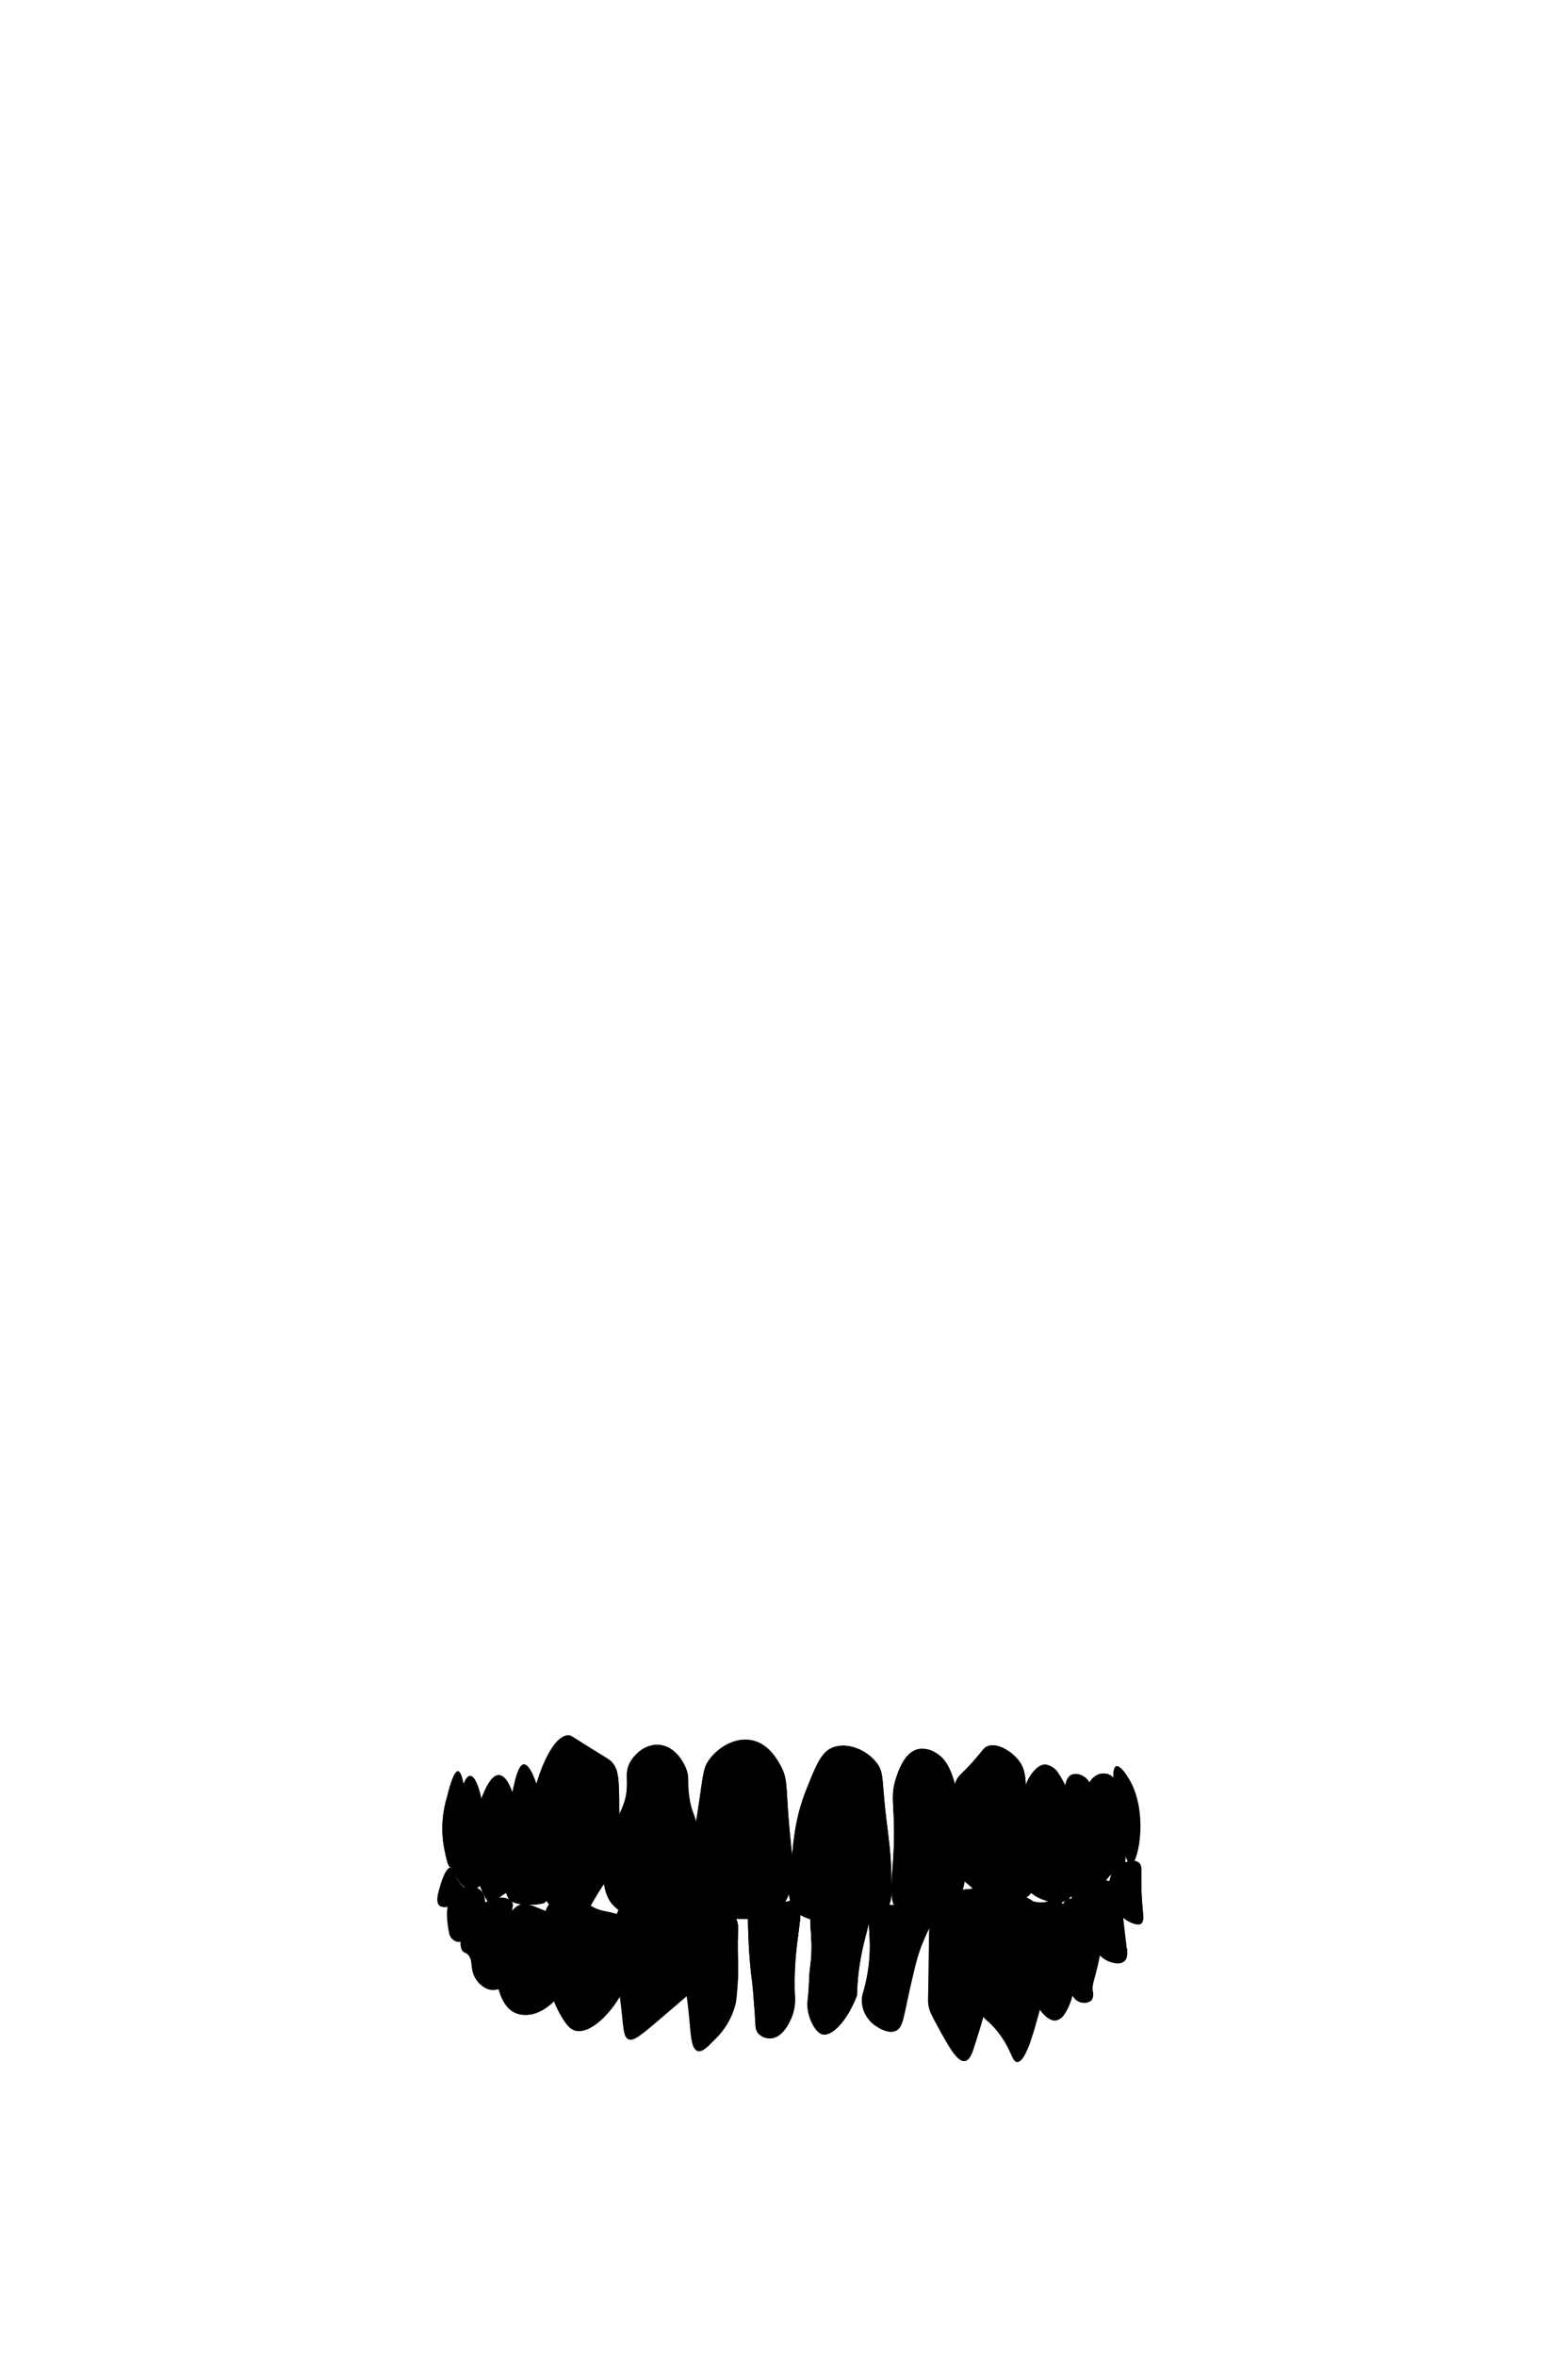 <svg width="307" height="461" viewBox="0 0 307 461" fill="none" xmlns="http://www.w3.org/2000/svg">
<path d="M222.831 364.38C223.931 365.08 223.171 366.58 223.631 372.43C223.821 374.79 224.061 376 223.361 376.43C222.661 376.86 220.901 376.04 220.051 375.35C217.551 373.35 215.971 368.65 218.181 365.96C219.331 364.55 221.611 363.62 222.831 364.38Z" fill="black"/>
<path d="M222.831 364.38C223.931 365.08 223.171 366.58 223.631 372.43C223.821 374.79 224.061 376 223.361 376.43C222.661 376.86 220.901 376.04 220.051 375.35C217.551 373.35 215.971 368.65 218.181 365.96C219.331 364.55 221.611 363.62 222.831 364.38Z" fill="black"/>
<path d="M218.271 368.55C219.541 369.35 219.341 370.55 220.271 378.38C220.681 381.65 220.921 383.15 220.001 383.84C218.871 384.69 216.821 383.68 216.611 383.57C215.335 382.857 214.35 381.717 213.831 380.35C213.561 379.76 209.771 371.68 213.301 368.91C214.006 368.376 214.85 368.057 215.732 367.993C216.615 367.929 217.496 368.123 218.271 368.55Z" fill="black"/>
<path d="M219.221 380.49C218.151 376.73 218.141 372.78 217.221 369C217.176 368.85 217.167 368.691 217.195 368.536C217.222 368.382 217.286 368.236 217.381 368.11C216.7 367.928 215.988 367.901 215.296 368.031C214.603 368.161 213.949 368.444 213.381 368.86C209.851 371.63 213.641 379.71 213.911 380.3C214.43 381.667 215.415 382.807 216.691 383.52C216.901 383.63 218.951 384.64 220.081 383.79C220.681 383.35 220.781 382.56 220.681 381.19C220.557 381.257 220.42 381.296 220.28 381.306C220.14 381.316 219.999 381.296 219.867 381.248C219.735 381.2 219.614 381.125 219.513 381.027C219.412 380.929 219.333 380.811 219.281 380.68C219.25 380.621 219.23 380.556 219.221 380.49Z" fill="black"/>
<path d="M213.531 370.82C214.711 370.74 215.661 373.4 215.761 373.68C216.171 374.82 216.381 376.16 215.671 380.68C214.671 387.28 213.671 387.68 213.981 389.74C214.055 390.022 214.069 390.316 214.022 390.604C213.976 390.891 213.87 391.166 213.711 391.41C213.372 391.674 212.966 391.839 212.539 391.887C212.112 391.934 211.68 391.863 211.291 391.68C209.841 391.1 209.401 389.01 209.151 387.39C207.671 377.84 206.801 373.09 208.881 371.83C209.461 371.47 210.511 371.13 212.451 371.74C212.891 371 213.291 370.84 213.531 370.82Z" fill="black"/>
<path d="M214.551 386.07H214.391C214.119 386.043 213.867 385.917 213.683 385.716C213.498 385.515 213.394 385.253 213.391 384.98C213.205 383.34 213.297 381.68 213.661 380.07C213.643 379.438 213.549 378.81 213.381 378.2C213.02 377.405 212.829 376.543 212.821 375.67C212.826 375.42 212.891 375.175 213.011 374.955C213.131 374.736 213.303 374.549 213.511 374.41C213.771 374.26 214.021 374.21 214.241 374.1C214.461 373.99 214.531 373.75 214.691 373.58L214.821 373.43C214.811 373.327 214.811 373.223 214.821 373.12C214.811 372.977 214.835 372.834 214.891 372.702C214.946 372.57 215.032 372.453 215.141 372.36C214.731 371.58 214.141 370.77 213.481 370.81C213.241 370.81 212.841 370.96 212.401 371.71C210.461 371.1 209.401 371.44 208.831 371.8C206.751 373.06 207.621 377.8 209.101 387.36C209.351 388.98 209.791 391.07 211.241 391.65C211.63 391.833 212.062 391.904 212.489 391.857C212.916 391.809 213.322 391.644 213.661 391.38C213.82 391.136 213.926 390.861 213.972 390.574C214.019 390.286 214.005 389.992 213.931 389.71C213.791 388.46 214.071 387.82 214.551 386.07Z" fill="black"/>
<path d="M206.551 371.09C207.791 370.99 209.061 374.96 209.321 375.83C211.861 384.03 210.481 391.19 208.431 394.07C208.255 394.39 208.012 394.668 207.718 394.886C207.425 395.103 207.088 395.255 206.731 395.33C205.311 395.5 204.021 393.78 203.511 393.09C199.271 387.39 198.721 372.98 201.811 372.16C202.701 371.93 204.181 372.74 205.571 371.81C206.101 371.45 206.201 371.12 206.551 371.09Z" fill="black"/>
<path d="M209.161 389C207.851 384.63 208.041 380.09 207.811 375.59C207.511 374.55 207.201 373.51 206.881 372.47C206.81 372.279 206.804 372.07 206.863 371.874C206.923 371.679 207.045 371.509 207.211 371.39C207.036 371.211 206.801 371.104 206.551 371.09C206.201 371.09 206.101 371.45 205.551 371.81C204.161 372.74 202.681 371.93 201.791 372.16C198.701 372.98 199.251 387.39 203.491 393.09C204.001 393.78 205.291 395.5 206.711 395.33C207.068 395.255 207.405 395.103 207.698 394.886C207.992 394.668 208.235 394.39 208.411 394.07C209.255 392.756 209.842 391.293 210.141 389.76C209.921 389.743 209.711 389.662 209.537 389.527C209.363 389.392 209.232 389.209 209.161 389Z" fill="black"/>
<path d="M200.651 371.18C204.231 372.38 205.341 376.55 205.751 378.07C206.421 380.58 206.261 382.83 204.671 389.07C202.851 396.25 201.001 403.52 199.131 403.37C198.021 403.29 198.131 400.67 194.841 396.85C193.321 395.08 193.051 395.36 192.421 394.34C190.651 391.48 192.491 388.89 193.421 382.34C194.351 375.79 193.201 373.43 195.291 371.79C197.381 370.15 200.471 371.12 200.651 371.18Z" fill="black"/>
<path d="M200.171 398.82C199.461 393.67 199.791 388.46 199.771 383.28C199.851 380.607 199.72 377.933 199.381 375.28C199.131 373.81 198.801 372.35 198.481 370.89C197.331 370.845 196.201 371.199 195.281 371.89C193.191 373.53 194.281 375.89 193.411 382.44C192.541 388.99 190.651 391.56 192.411 394.44C193.041 395.44 193.311 395.18 194.831 396.95C198.111 400.77 198.011 403.39 199.121 403.47C200.001 403.54 200.871 401.95 201.751 399.47C201.151 399.75 200.291 399.66 200.171 398.82Z" fill="black"/>
<path d="M193.671 369.55C194.381 369.9 196.001 371.17 195.111 382.7C195.111 382.7 194.651 388.63 190.631 400.85C190.371 401.66 189.871 403.12 188.941 403.26C187.451 403.49 185.671 400.26 183.571 396.38C183.121 395.56 182.731 394.8 182.411 394.15C181.953 393.236 181.726 392.223 181.751 391.2C181.751 389.43 181.831 386.74 181.871 383.5C181.991 374.72 181.961 372.14 183.871 370.8C184.871 370.06 186.771 369.89 190.491 369.55C192.261 369.41 193.181 369.33 193.671 369.55Z" fill="black"/>
<path d="M193.671 369.55L193.451 369.47C194.361 373.07 194.061 377.11 193.861 380.66C193.67 386.017 192.355 391.274 190.001 396.09C189.872 396.29 189.683 396.444 189.461 396.529C189.239 396.614 188.995 396.626 188.766 396.564C188.537 396.501 188.333 396.368 188.185 396.182C188.036 395.996 187.951 395.768 187.941 395.53C187.551 387 187.291 378.47 186.821 369.95C185.767 370.004 184.74 370.302 183.821 370.82C181.941 372.16 181.971 374.74 181.821 383.52C181.821 386.76 181.731 389.45 181.701 391.22C181.676 392.243 181.903 393.256 182.361 394.17C182.681 394.82 183.071 395.58 183.521 396.4C185.621 400.24 187.401 403.51 188.891 403.28C189.821 403.14 190.321 401.68 190.581 400.87C194.581 388.65 195.061 382.72 195.061 382.72C196.001 371.19 194.381 369.92 193.671 369.55Z" fill="black"/>
<path d="M171.001 372.88C169.411 374.16 170.401 376.93 170.291 381.64C170.204 384.585 169.72 387.505 168.851 390.32C168.712 391.057 168.712 391.813 168.851 392.55C169.18 394.125 170.113 395.507 171.451 396.4C172.041 396.79 173.831 397.97 175.271 397.4C176.711 396.83 176.801 395.17 177.801 390.64C177.801 390.64 178.551 387.19 179.231 384.47C181.141 376.75 184.891 373.42 183.701 372.13C182.931 371.28 181.421 372.69 176.901 372.84C173.171 372.91 172.161 372 171.001 372.88Z" fill="black"/>
<path d="M183.751 372.08C183.301 371.59 182.601 371.86 181.221 372.2C180.873 375.1 180.122 377.938 178.991 380.63C177.571 384.1 175.691 387.63 175.521 391.46C175.451 392.87 173.271 392.89 173.311 391.46V390.9C173.201 390.819 173.118 390.708 173.071 390.58C171.681 387.64 171.991 384.21 172.441 381.09C172.845 378.258 173.419 375.453 174.161 372.69C172.521 372.52 171.791 372.26 171.021 372.88C169.431 374.16 170.421 376.93 170.301 381.64C170.222 384.585 169.741 387.506 168.871 390.32C168.732 391.057 168.732 391.813 168.871 392.55C169.2 394.125 170.133 395.507 171.471 396.4C172.061 396.79 173.851 397.97 175.291 397.4C176.731 396.83 176.821 395.17 177.821 390.64C177.821 390.64 178.571 387.19 179.251 384.47C181.191 376.7 184.941 373.37 183.751 372.08Z" fill="black"/>
<path d="M159.591 373.36C157.591 374.77 159.591 378.07 158.591 385.13C158.351 386.94 158.481 388.41 158.141 391.3C158.051 392.077 158.081 392.863 158.231 393.63C158.581 395.37 159.681 397.63 161.001 398.01C162.821 398.5 165.821 395.58 167.801 390.41C167.831 388.765 167.951 387.122 168.161 385.49C169.051 378.42 171.061 375.57 169.591 373.95C168.881 373.17 167.061 373.14 163.421 373.06C161.231 373 160.121 373 159.591 373.36Z" fill="black"/>
<path d="M169.621 374C169.498 373.889 169.364 373.792 169.221 373.71C168.811 377.54 167.821 381.32 167.221 385.11V385.64C167.212 386.918 166.901 388.176 166.311 389.31C165.681 390.99 164.661 392.42 162.841 392.69C162.559 392.759 162.261 392.718 162.008 392.575C161.755 392.432 161.567 392.198 161.481 391.92C161.063 390.827 160.806 389.678 160.721 388.51C160.358 386.037 160.294 383.529 160.531 381.04C160.651 378.74 160.901 376.48 161.211 374.22C161.141 373.85 161.091 373.47 161.021 373.1C160.522 373.076 160.026 373.183 159.581 373.41C157.581 374.82 159.581 378.12 158.581 385.18C158.341 386.99 158.471 388.46 158.131 391.35C158.041 392.127 158.071 392.913 158.221 393.68C158.571 395.42 159.671 397.68 160.991 398.06C162.811 398.55 165.811 395.63 167.791 390.46C167.821 388.815 167.941 387.173 168.151 385.54C169.081 378.42 171.091 375.55 169.621 374Z" fill="black"/>
<path d="M156.071 371.67C157.581 372.44 156.241 377.04 155.761 383.43C155.561 386.019 155.531 388.618 155.671 391.21C155.683 392.374 155.469 393.528 155.041 394.61C154.771 395.29 153.431 398.61 150.931 398.81C150.465 398.846 149.998 398.774 149.565 398.601C149.131 398.428 148.743 398.157 148.431 397.81C147.871 397.15 147.941 396.47 147.801 394.14C147.741 393.09 147.621 392.04 147.561 390.99C147.391 388.44 147.131 386.78 147.001 385.65C146.561 381.221 146.381 376.77 146.461 372.32C147.321 372.22 148.181 372.16 149.051 372.14C150.971 372.14 151.501 372.35 152.901 372.23C155.151 372.07 155.451 371.35 156.071 371.67Z" fill="black"/>
<path d="M156.071 371.67C155.611 371.43 155.311 371.78 154.231 372.05C154.308 376.667 154.124 381.284 153.681 385.88C153.301 388.88 153.881 393.39 151.481 395.71C151.269 395.92 150.984 396.037 150.686 396.037C150.388 396.037 150.102 395.92 149.891 395.71C149.77 395.579 149.681 395.421 149.631 395.25C148.571 391.47 148.971 387.56 148.991 383.69C149.011 379.82 148.991 376.02 148.991 372.19C148.142 372.202 147.294 372.259 146.451 372.36C146.371 376.81 146.551 381.261 146.991 385.69C147.121 386.82 147.381 388.48 147.551 391.03C147.611 392.08 147.731 393.13 147.791 394.18C147.931 396.51 147.861 397.18 148.421 397.85C148.733 398.197 149.121 398.468 149.555 398.641C149.988 398.814 150.455 398.886 150.921 398.85C153.421 398.69 154.761 395.33 155.031 394.65C155.459 393.568 155.673 392.414 155.661 391.25C155.521 388.658 155.551 386.059 155.751 383.47C156.241 377 157.581 372.44 156.071 371.67Z" fill="black"/>
<path d="M90.251 368.71C88.771 367.07 88.971 365.5 88.311 365.42C87.491 365.32 86.571 367.69 86.211 368.96C85.781 370.42 85.281 372.17 86.041 372.84C87.331 373.98 91.831 371.61 91.691 370.14C91.641 369.65 91.101 369.64 90.251 368.71Z" fill="black"/>
<path d="M90.251 368.71C88.771 367.07 88.971 365.5 88.311 365.42C87.491 365.32 86.571 367.69 86.211 368.96C85.781 370.42 85.281 372.17 86.041 372.84C87.331 373.98 91.831 371.61 91.691 370.14C91.641 369.65 91.101 369.64 90.251 368.71Z" fill="black"/>
<path d="M93.801 369.63C92.461 368.7 90.461 369.28 89.331 370.14C87.081 371.84 87.481 375.14 87.641 376.46C87.801 377.78 87.971 379.19 89.071 379.75C90.481 380.48 92.331 379.12 92.611 378.91C94.781 377.32 94.931 374.56 94.981 373.85C95.001 372.62 95.161 370.6 93.801 369.63Z" fill="black"/>
<path d="M93.801 369.63C93.443 369.402 93.041 369.252 92.621 369.19C92.561 369.336 92.468 369.465 92.351 369.57C90.851 371.085 89.68 372.892 88.911 374.88C88.432 375.941 88.096 377.061 87.911 378.21C87.978 378.53 88.112 378.833 88.303 379.098C88.494 379.363 88.739 379.585 89.021 379.75C90.431 380.48 92.281 379.12 92.561 378.91C94.731 377.32 94.881 374.56 94.931 373.85C95.001 372.62 95.161 370.6 93.801 369.63Z" fill="black"/>
<path d="M97.761 371.32C96.133 371.507 94.631 372.287 93.541 373.51C90.801 376.23 89.391 380.61 90.681 381.86C90.961 382.14 91.121 382.01 91.521 382.37C92.521 383.27 92.141 384.61 92.611 386.08C92.836 386.777 93.209 387.416 93.704 387.955C94.2 388.493 94.806 388.918 95.481 389.2C97.841 390.01 100.481 387.71 101.051 387.2C104.711 383.96 105.871 377.87 103.911 376.2C102.821 375.2 100.911 375.81 100.371 374.59C99.961 373.71 100.731 372.93 100.201 372.15C99.671 371.37 98.171 371.3 97.761 371.32Z" fill="black"/>
<path d="M91.371 377.43C91.583 376.696 91.885 375.99 92.271 375.33L92.731 374.52C92.731 374.44 92.821 374.34 92.861 374.26C90.581 376.97 89.501 380.71 90.681 381.86L90.791 381.95C90.744 380.422 90.939 378.897 91.371 377.43Z" fill="black"/>
<path d="M103.911 376.13C102.821 375.13 100.911 375.74 100.371 374.52C99.961 373.64 100.731 372.86 100.201 372.08C100.065 371.892 99.887 371.738 99.681 371.63C98.157 373.141 96.965 374.953 96.181 376.95C95.791 377.95 95.561 378.95 95.271 379.95C95.222 380.288 95.152 380.622 95.061 380.95C94.701 382.475 94.253 383.977 93.721 385.45C93.632 385.654 93.494 385.833 93.32 385.971C93.145 386.109 92.94 386.201 92.721 386.24C92.961 386.892 93.333 387.488 93.813 387.99C94.293 388.492 94.871 388.891 95.511 389.16C97.871 389.97 100.511 387.67 101.081 387.16C104.711 383.93 105.871 377.84 103.911 376.13Z" fill="black"/>
<path d="M102.481 372.55C100.131 372.85 98.811 376.37 98.351 377.55C96.091 383.55 96.841 391.97 100.791 393.83C101.347 394.086 101.949 394.228 102.561 394.25C106.101 394.5 108.821 391.25 109.391 390.62C113.131 386.23 113.551 378.5 110.321 375.7C109.551 375.03 108.041 374.41 105.011 373.17C104.213 372.81 103.355 372.599 102.481 372.55Z" fill="black"/>
<path d="M110.321 375.79C109.114 374.956 107.803 374.283 106.421 373.79C106.061 376.51 105.511 379.21 105.101 381.93C104.771 383.917 104.551 385.92 104.441 387.93C104.381 389.46 104.611 391.01 103.751 392.38C103.599 392.629 103.357 392.809 103.076 392.883C102.795 392.958 102.496 392.921 102.241 392.78C98.641 391.17 98.681 387.05 99.031 383.66C99.433 379.753 100.594 375.962 102.451 372.5C100.121 372.83 98.811 376.33 98.351 377.5C96.091 383.5 96.841 391.92 100.791 393.78C101.347 394.036 101.949 394.178 102.561 394.2C106.101 394.45 108.821 391.2 109.391 390.57C113.131 386.32 113.551 378.55 110.321 375.79Z" fill="black"/>
<path d="M107.881 372.33C107.051 373.16 106.481 374.33 106.441 378.66C106.361 388.49 109.291 393.49 110.291 395.06C111.291 396.63 111.891 397.06 112.511 397.29C115.561 398.29 119.991 393.61 122.041 389.45C124.451 384.57 125.101 377.22 122.041 375.11C120.131 373.8 116.641 374.46 114.621 371.91C114.393 371.582 114.109 371.298 113.781 371.07C112.141 370 109.331 370.86 107.881 372.33Z" fill="black"/>
<path d="M122.001 375.11C120.763 374.504 119.436 374.099 118.071 373.91C118.065 374.726 118.008 375.541 117.901 376.35C117.569 378.474 117.502 380.63 117.701 382.77C117.911 384.77 118.291 386.77 118.551 388.83C118.826 389.874 118.846 390.967 118.611 392.02C118.071 393.9 116.211 393.92 114.701 394.55C113.971 394.86 113.371 394.11 113.301 393.49C112.447 386.55 112.494 379.529 113.441 372.6V370.92C111.781 370.09 109.171 370.92 107.781 372.29C106.951 373.12 106.381 374.29 106.341 378.62C106.261 388.45 109.191 393.45 110.191 395.02C111.191 396.59 111.791 397.02 112.411 397.25C115.461 398.25 119.891 393.57 121.941 389.41C124.451 384.55 125.101 377.22 122.001 375.11Z" fill="black"/>
<path d="M122.211 372.55C120.391 373.77 120.311 376.4 120.211 380.81C120.111 385.22 120.821 385.28 121.731 393.81C122.081 397.18 122.121 398.64 123.071 399.04C124.021 399.44 125.401 398.34 129.401 394.91C135.631 389.56 135.601 389.63 135.811 389.34C139.091 384.72 139.731 377.05 136.401 374.25C135.661 373.63 133.581 373.33 129.401 372.73C123.501 371.82 122.701 372.17 122.211 372.55Z" fill="black"/>
<path d="M136.381 374.19C135.811 373.71 134.381 373.42 131.871 373.03C131.969 375.417 131.882 377.807 131.611 380.18C131.363 382.42 130.911 384.633 130.261 386.79C129.511 389.17 128.261 391.36 127.771 393.79C127.751 393.962 127.681 394.125 127.569 394.256C127.457 394.388 127.308 394.484 127.141 394.53C127.063 394.726 126.934 394.896 126.766 395.023C126.599 395.15 126.4 395.229 126.191 395.25C126.118 395.298 126.041 395.338 125.961 395.37C125.678 395.447 125.377 395.409 125.122 395.265C124.868 395.121 124.68 394.882 124.601 394.6C124.041 390.6 123.381 386.69 123.701 382.73C123.725 382.434 123.725 382.136 123.701 381.84C123.589 378.568 123.973 375.298 124.841 372.14C123.021 372.04 122.571 372.26 122.261 372.47C120.441 373.69 120.361 376.32 120.261 380.73C120.161 385.14 120.871 385.2 121.781 393.73C122.131 397.1 122.171 398.56 123.121 398.96C124.071 399.36 125.451 398.26 129.451 394.83C135.681 389.48 135.651 389.55 135.861 389.26C139.071 384.66 139.711 377 136.381 374.19Z" fill="black"/>
<path d="M134.351 370.06C133.751 370.29 132.901 371.19 133.171 379.75C133.431 387.75 134.171 386.05 135.031 395.86C135.271 398.55 135.421 400.96 136.591 401.32C137.471 401.58 138.491 400.54 139.921 399.06C141.983 397.105 143.417 394.582 144.041 391.81C144.121 391.39 144.181 390.72 144.301 389.37C144.731 384.52 144.361 384.75 144.471 378.23C144.634 377.211 144.488 376.166 144.051 375.23C143.321 373.98 142.111 373.75 140.051 372.87C136.001 371.12 135.391 369.66 134.351 370.06Z" fill="black"/>
<path d="M144.471 378.23C144.634 377.211 144.488 376.166 144.051 375.23C143.451 374.23 142.531 373.87 141.111 373.3C142.831 377.19 142.751 381.77 142.111 385.89C141.561 389.22 141.481 393.39 139.201 396.09C139.097 396.195 138.973 396.278 138.836 396.335C138.7 396.392 138.554 396.421 138.406 396.421C138.258 396.421 138.112 396.392 137.975 396.335C137.839 396.278 137.715 396.195 137.611 396.09C137.488 395.96 137.399 395.802 137.351 395.63C135.901 389.63 136.451 383.45 135.731 377.37C135.6 377.263 135.509 377.115 135.471 376.95C134.961 374.81 134.391 372.68 133.871 370.54C133.411 371.37 133.021 373.54 133.221 379.73C133.481 387.73 134.221 386.03 135.081 395.84C135.321 398.53 135.471 400.94 136.641 401.3C137.521 401.56 138.541 400.52 139.971 399.04C142.033 397.085 143.467 394.562 144.091 391.79C144.171 391.37 144.231 390.7 144.351 389.34C144.731 384.55 144.361 384.75 144.471 378.23Z" fill="black"/>
<path d="M175.001 376.47C176.201 376.497 177.368 376.874 178.357 377.555C179.346 378.235 180.116 379.189 180.571 380.3C181.041 379.11 181.521 378.08 181.971 377.17C181.971 378.27 181.911 379.58 181.891 381.1C183.33 378.963 185.503 377.427 187.999 376.786C190.495 376.144 193.139 376.441 195.431 377.62C195.988 376.683 196.736 375.873 197.627 375.244C198.518 374.615 199.531 374.181 200.601 373.97C201.802 373.791 203.028 373.911 204.171 374.32C204.411 374.004 204.711 373.739 205.055 373.54C205.398 373.341 205.777 373.212 206.171 373.16C206.925 373.174 207.652 373.447 208.229 373.933C208.806 374.419 209.199 375.089 209.341 375.83C210.236 375.092 211.056 374.268 211.791 373.37C212.446 372.57 213.035 371.717 213.551 370.82C215.119 369.584 217.075 368.942 219.071 369.01C219.092 368.539 219.206 368.076 219.407 367.648C219.608 367.221 219.891 366.838 220.241 366.52C220.687 366.159 221.21 365.903 221.769 365.773C222.329 365.643 222.911 365.642 223.471 365.77C223.493 365.367 223.377 364.968 223.141 364.64C223.057 364.541 222.959 364.453 222.851 364.38C221.631 363.62 219.351 364.59 218.201 365.99C217.715 366.596 217.391 367.315 217.261 368.08C216.595 367.92 215.902 367.907 215.23 368.042C214.558 368.176 213.924 368.456 213.371 368.86C212.969 369.199 212.637 369.613 212.395 370.08C212.153 370.547 212.006 371.056 211.961 371.58C211.462 371.409 210.933 371.34 210.407 371.38C209.881 371.419 209.368 371.566 208.901 371.81C208.562 372.02 208.294 372.327 208.131 372.69C207.661 371.78 207.131 371.05 206.571 371.09C206.221 371.09 206.121 371.45 205.571 371.81C204.451 372.55 203.291 372.19 202.421 372.13C201.884 371.723 201.287 371.403 200.651 371.18C200.471 371.12 197.411 370.18 195.281 371.81L195.011 372.05C194.631 370.17 194.011 369.75 193.671 369.57C192.609 369.378 191.522 369.378 190.461 369.57C186.741 369.91 184.891 370.08 183.841 370.82C183.467 371.085 183.154 371.426 182.921 371.82C180.957 372.342 178.948 372.677 176.921 372.82C173.141 372.94 172.131 372.02 171.021 372.91C169.911 373.8 170.111 375.86 170.261 378.91C170.821 378.178 171.536 377.579 172.356 377.157C173.176 376.735 174.079 376.5 175.001 376.47Z" fill="black"/>
<path d="M158.891 380C162.261 379.3 164.781 376.74 168.391 378.13L169.551 378.61C170.151 376.24 170.481 374.86 169.621 373.92C168.911 373.14 167.091 373.11 163.451 373.03C161.231 372.98 160.121 372.96 159.591 373.33C158.141 374.33 158.751 376.33 158.871 380H158.891Z" fill="black"/>
<path d="M149.731 377.86C151.303 377.672 152.896 377.95 154.311 378.66C154.891 378.92 155.521 379.25 156.161 379.54C156.691 375.23 157.251 372.28 156.071 371.67C155.451 371.35 155.151 372.07 152.901 372.25C151.501 372.37 150.971 372.14 149.051 372.16C148.181 372.16 147.321 372.24 146.461 372.34C146.461 375 146.461 377.19 146.561 379C147.578 378.518 148.64 378.136 149.731 377.86Z" fill="black"/>
<path d="M88.601 369.39C88.93 369.54 89.19 369.808 89.331 370.14L88.401 371.14C89.188 370.994 90.001 371.148 90.681 371.57C91.931 372.47 92.331 374.57 91.301 376.64C94.181 374.99 96.241 374.95 97.611 375.26C98.637 375.462 99.641 375.76 100.611 376.15C102.024 376.611 103.53 376.71 104.991 376.44C105.061 376.19 105.141 376.06 105.241 376.04C105.521 376.04 105.921 376.88 106.461 378.68C108.146 378 109.869 377.416 111.621 376.93C114.441 376.15 115.221 376.21 115.711 376.29C117.971 376.69 119.461 378.61 120.231 379.88C122.728 378.459 125.468 377.516 128.311 377.1C129.777 376.889 131.261 376.822 132.741 376.9C136.822 376.407 140.951 377.283 144.481 379.39V378.25C144.634 377.247 144.488 376.221 144.061 375.3C143.331 374.05 142.121 373.82 140.061 372.94C135.921 371.14 135.361 369.68 134.321 370.08C133.931 370.23 133.441 370.67 133.211 373.27C132.211 373.1 130.921 372.92 129.351 372.69C123.471 371.84 122.671 372.19 122.181 372.52C121.495 373.007 120.994 373.712 120.761 374.52C118.821 373.91 116.221 373.95 114.591 371.89C114.363 371.562 114.079 371.278 113.751 371.05C112.111 370.05 109.311 370.84 107.851 372.31C107.371 372.781 107.026 373.371 106.851 374.02L104.951 373.24C103.381 372.6 102.951 372.5 102.421 372.57C101.523 372.74 100.727 373.253 100.201 374C100.201 373.32 100.561 372.69 100.141 372.07C99.581 371.22 98.141 371.29 97.701 371.31C96.706 371.38 95.75 371.726 94.941 372.31C95.016 371.546 94.787 370.782 94.301 370.186C93.816 369.591 93.115 369.211 92.351 369.13C91.849 369.082 91.344 369.161 90.881 369.36C90.63 369.174 90.399 368.963 90.191 368.73C88.711 367.09 88.911 365.52 88.251 365.44C87.811 365.39 87.351 366.05 86.951 366.87L85.631 371.16C86.531 369.7 87.801 369.06 88.601 369.39Z" fill="black"/>
<path d="M218.551 345.61C219.221 345.39 220.291 346.93 220.661 347.47C225.081 353.88 222.911 364.74 221.431 364.79C220.261 364.79 219.241 358.07 218.591 353.79C218.211 351.28 217.411 346 218.551 345.61Z" fill="black"/>
<path d="M220.491 349.48C220.331 348.763 220.351 348.017 220.551 347.31C220.111 346.69 219.161 345.4 218.551 345.61C217.411 345.99 218.211 351.28 218.551 353.81C219.141 357.67 220.031 363.56 221.071 364.61C221.191 359.48 221.571 354.65 220.491 349.48Z" fill="black"/>
<path d="M215.171 347.15C215.878 346.929 216.642 346.982 217.311 347.3C218.481 347.94 218.641 349.59 218.851 351.16C219.441 355.48 220.681 360.77 220.341 364.16C220.31 364.726 220.104 365.268 219.751 365.71C219.191 366.36 218.681 366.11 217.751 366.71C216.821 367.31 216.911 367.77 215.751 368.61C215.031 369.13 214.661 369.38 214.401 369.32C213.061 369.02 215.231 362.98 213.621 355.37C213.251 353.6 212.311 350.05 213.621 348.32C214.018 347.793 214.555 347.388 215.171 347.15Z" fill="black"/>
<path d="M220.201 364.33C219.971 364.38 219.451 363.27 218.531 360.56C217.961 359.42 214.471 352.28 217.431 348.8C217.636 348.555 217.867 348.334 218.121 348.14C217.935 347.79 217.654 347.499 217.311 347.3C216.642 346.982 215.878 346.929 215.171 347.15C214.545 347.38 213.997 347.782 213.591 348.31C212.241 350.04 213.181 353.59 213.591 355.36C215.201 362.97 213.031 369.01 214.371 369.31C214.631 369.37 215.001 369.12 215.721 368.6C216.911 367.76 216.801 367.29 217.721 366.7C218.641 366.11 219.201 366.34 219.721 365.7C220.084 365.263 220.292 364.718 220.311 364.15C220.311 364.15 220.281 364.31 220.201 364.33Z" fill="black"/>
<path d="M209.851 347.23C210.193 347.126 210.553 347.092 210.908 347.13C211.264 347.168 211.608 347.277 211.921 347.45C213.791 348.36 214.281 350.91 214.671 353.91C215.831 362.83 216.351 367.35 213.671 370.23C213.111 370.83 211.761 372.23 210.561 371.94C209.691 371.7 208.861 370.48 208.411 357.75C208.151 350.92 208.271 347.9 209.851 347.23Z" fill="black"/>
<path d="M214.761 367.92C214.631 368.25 214.431 368.24 213.511 369.1C212.301 370.24 212.261 370.39 212.131 370.36C211.391 370.16 212.861 364.41 212.401 358.54C212.349 357.115 212.142 355.7 211.781 354.32C211.451 353.16 211.131 352 210.781 350.85C210.361 349.44 210.201 348.93 210.471 348.61C211.031 347.91 212.971 348.67 213.331 348.81C213.001 348.231 212.511 347.759 211.921 347.45C211.608 347.277 211.264 347.168 210.908 347.13C210.553 347.092 210.193 347.126 209.851 347.23C208.271 347.9 208.151 350.92 208.391 357.75C208.841 370.48 209.671 371.7 210.541 371.94C211.741 372.28 213.091 370.83 213.651 370.23C214.896 368.796 215.578 366.959 215.571 365.06C215.397 366.038 215.126 366.996 214.761 367.92Z" fill="black"/>
<path d="M204.661 345.26C203.361 345.26 202.381 346.53 201.961 347.09C200.141 349.57 200.221 352.48 200.251 355.73C200.331 366.56 199.591 368.22 201.411 370C202.826 371.302 204.643 372.082 206.561 372.21C207.357 372.34 208.174 372.199 208.881 371.81C210.251 370.93 210.411 368.94 210.481 367.92C210.801 363.12 211.481 352.92 207.291 347.12C207.022 346.631 206.646 346.209 206.19 345.887C205.735 345.565 205.212 345.351 204.661 345.26Z" fill="black"/>
<path d="M210.511 364.27C210.351 367.27 210.511 367.57 210.201 368.35C209.501 370.11 207.461 371.54 206.551 371.09C205.641 370.64 206.251 368.02 206.551 364.66C207.261 355.21 203.841 347.55 205.291 347.01C206.075 346.94 206.858 347.161 207.491 347.63L207.871 347.95C207.691 347.67 207.521 347.39 207.331 347.12C207.062 346.631 206.686 346.209 206.23 345.887C205.775 345.565 205.252 345.351 204.701 345.26C203.401 345.26 202.421 346.53 202.001 347.09C200.181 349.57 200.261 352.48 200.291 355.73C200.371 366.56 199.631 368.22 201.451 370C202.866 371.302 204.683 372.082 206.601 372.21C207.397 372.34 208.214 372.199 208.921 371.81C210.291 370.93 210.451 368.94 210.521 367.92C210.631 366.28 210.781 363.99 210.761 361.47C210.651 362.4 210.551 363.34 210.511 364.27Z" fill="black"/>
<path d="M193.391 341.64C195.291 340.97 197.811 342.56 199.211 344.15C201.211 346.44 200.671 348.49 201.211 354.87C201.951 363.35 203.721 368.87 201.391 370.92C201.111 371.17 200.571 371.53 198.701 373C196.831 374.47 196.701 374.62 196.371 374.66C195.081 374.79 194.301 373.34 191.291 370.31C189.201 368.21 189.291 368.64 188.771 367.92C186.291 364.64 188.521 361.92 187.451 354.34C187.021 351.34 186.451 350.03 187.241 348.34C187.781 347.23 188.301 347.2 190.731 344.42C192.591 342.3 192.651 341.9 193.391 341.64Z" fill="black"/>
<path d="M202.001 361.55C202.383 363.501 202.249 365.518 201.611 367.4C200.501 370.6 197.611 373.88 196.271 373.4C194.931 372.92 196.021 369.27 195.781 357.76C195.701 353.89 195.661 351.96 195.441 350.25C194.881 346.06 193.871 343.25 194.671 342.82C195.201 342.55 196.271 343.47 197.601 344.62C198.226 345.155 198.798 345.748 199.311 346.39C199.92 347.193 200.43 348.066 200.831 348.99C200.671 346.84 200.381 345.56 199.191 344.2C197.791 342.61 195.271 341.02 193.371 341.69C192.631 341.95 192.571 342.35 190.731 344.45C188.301 347.23 187.731 347.26 187.241 348.37C186.411 350.08 187.021 351.37 187.451 354.37C188.521 361.94 186.291 364.67 188.771 367.95C189.321 368.67 189.201 368.24 191.291 370.34C194.291 373.34 195.081 374.82 196.371 374.69C196.731 374.69 196.811 374.52 198.701 373.03C200.591 371.54 201.111 371.2 201.391 370.95C203.061 369.49 202.661 366.28 202.001 361.55Z" fill="black"/>
<path d="M179.811 342.27C180.948 342.094 182.11 342.328 183.091 342.93C186.091 344.62 186.941 348.32 188.341 355.23C189.641 361.66 189.431 364.78 189.081 366.97C188.731 369.16 188.491 370.49 187.361 371.89C186.119 373.293 184.488 374.295 182.675 374.768C180.863 375.242 178.95 375.166 177.181 374.55C176.802 374.449 176.443 374.283 176.121 374.06C173.291 372.14 175.121 367.4 175.051 358.47C175.051 352.88 174.301 351.18 175.541 347.65C176.001 346.19 177.211 342.85 179.811 342.27Z" fill="black"/>
<path d="M186.811 371.8C184.691 373.8 181.061 374.69 179.541 373.39C177.781 371.86 180.671 368.84 181.051 360.77C181.261 356.24 180.491 354.14 180.941 346.77C181.021 345.36 181.131 344.2 181.201 343.42C181.426 343.333 181.668 343.303 181.907 343.333C182.146 343.363 182.374 343.451 182.571 343.59C185.061 345.24 186.071 348.23 186.841 350.98C187.883 354.384 188.656 357.865 189.151 361.39C189.251 362.31 189.321 363.21 189.341 364.1C189.338 361.099 189.003 358.107 188.341 355.18C186.941 348.27 186.141 344.57 183.091 342.88C182.11 342.278 180.948 342.044 179.811 342.22C177.211 342.8 176.041 346.14 175.541 347.56C174.301 351.09 175.031 352.79 175.051 358.38C175.051 367.31 173.291 372.05 176.121 373.97C176.443 374.193 176.802 374.359 177.181 374.46C178.947 375.079 180.856 375.161 182.668 374.694C184.48 374.228 186.113 373.235 187.361 371.84C188.125 370.676 188.649 369.37 188.901 368C188.889 368.184 188.855 368.365 188.801 368.54C188.432 369.781 187.746 370.905 186.811 371.8Z" fill="black"/>
<path d="M163.241 341.86C160.921 342.65 159.911 345.05 157.991 349.86C155.561 355.86 155.231 360.39 154.571 369.41C154.359 370.696 154.581 372.015 155.201 373.16C156.821 375.83 160.821 376.04 163.731 376.16C166.641 376.28 171.731 376.58 173.731 373.54C174.351 372.418 174.622 371.137 174.511 369.86C174.681 362.71 173.771 358.96 173.151 352.46C172.711 347.79 172.881 346.61 171.681 344.99C169.841 342.55 166.161 340.86 163.241 341.86Z" fill="black"/>
<path d="M173.161 352.45C172.721 347.78 172.891 346.6 171.691 344.98C169.841 342.51 166.161 340.86 163.241 341.86C160.921 342.65 159.911 345.05 157.991 349.86C155.561 355.86 155.231 360.39 154.571 369.41C154.359 370.696 154.581 372.015 155.201 373.16C156.821 375.83 160.821 376.04 163.731 376.16C166.641 376.28 171.731 376.58 173.731 373.54C174.351 372.418 174.622 371.137 174.511 369.86C174.691 362.7 173.781 359 173.161 352.45ZM172.371 371.39C171.501 372.9 169.791 373.3 168.611 373.65C168.121 373.79 163.161 375.19 161.031 373.05C159.161 371.16 160.741 367.8 162.351 360.48C164.601 350.23 164.351 343.92 165.101 343.94C166.241 343.94 166.651 357.47 167.431 357.45C168.211 357.43 167.971 345.58 169.201 345.45C170.431 345.32 171.731 354.45 172.201 357.64C172.451 359.19 172.601 357.44 172.871 365.74C173.001 367.55 173.281 369.81 172.371 371.39Z" fill="black"/>
<path d="M90.811 349.43C90.641 348.5 90.301 346.63 89.681 346.58C88.781 346.52 87.831 350.36 87.511 351.67C86.525 354.949 86.347 358.418 86.991 361.78C87.451 364 87.741 365.37 88.311 365.42C89.801 365.55 92.081 356.75 90.811 349.43Z" fill="black"/>
<path d="M90.811 349.43C90.641 348.5 90.301 346.63 89.681 346.58C88.781 346.52 87.831 350.36 87.511 351.67C86.525 354.949 86.347 358.418 86.991 361.78C87.451 364 87.741 365.37 88.311 365.42C89.801 365.55 92.081 356.75 90.811 349.43Z" fill="black"/>
<path d="M92.081 347.48C91.081 347.48 90.381 349.95 89.611 352.57C88.461 356.44 86.871 362.08 89.121 366.87C90.121 368.87 91.041 369.35 91.631 369.49C92.13 369.633 92.66 369.623 93.153 369.463C93.647 369.302 94.081 368.999 94.401 368.59C94.519 368.307 94.58 368.003 94.58 367.695C94.58 367.388 94.519 367.084 94.401 366.8C93.401 363.55 95.331 360.44 94.701 354.67C94.381 351.74 93.321 347.55 92.081 347.48Z" fill="black"/>
<path d="M92.081 347.48C91.081 347.48 90.381 349.95 89.611 352.57C88.461 356.44 86.871 362.08 89.121 366.87C90.121 368.87 91.041 369.35 91.631 369.49C92.13 369.633 92.66 369.623 93.153 369.463C93.647 369.302 94.081 368.999 94.401 368.59C94.519 368.307 94.58 368.003 94.58 367.695C94.58 367.388 94.519 367.084 94.401 366.8C93.401 363.55 95.331 360.44 94.701 354.67C94.381 351.74 93.321 347.55 92.081 347.48Z" fill="black"/>
<path d="M97.691 347.33C95.421 347.26 93.691 353.62 93.351 354.67C90.811 363.74 94.951 372.83 96.421 372.67C96.761 372.67 96.781 372.13 97.761 371.28C98.554 370.62 99.473 370.127 100.461 369.83C103.741 368.49 101.801 347.46 97.691 347.33Z" fill="black"/>
<path d="M97.691 347.33C95.421 347.26 93.691 353.62 93.351 354.67C90.811 363.74 94.951 372.83 96.421 372.67C96.761 372.67 96.781 372.13 97.761 371.28C98.554 370.62 99.473 370.127 100.461 369.83C103.741 368.49 101.801 347.46 97.691 347.33ZM95.801 370C95.351 370.13 94.651 369.06 94.491 368.81C93.581 367.39 92.931 365.17 93.761 360.93C94.641 356.43 96.761 351.93 97.381 352.15C98.001 352.37 95.381 358.15 96.051 366.02C96.151 367.23 96.441 369.8 95.801 370.02V370Z" fill="black"/>
<path d="M102.561 345.24C101.341 345.31 100.561 349.14 99.641 354.15C99.213 357.628 98.989 361.127 98.971 364.63C98.801 368.92 98.801 371.21 100.201 372.08C100.913 372.418 101.692 372.593 102.481 372.59C103.781 372.761 105.102 372.7 106.381 372.41C110.281 370.86 105.771 345 102.561 345.24Z" fill="black"/>
<path d="M102.561 345.24C101.831 345.24 101.271 346.69 100.731 348.89C101.191 353.61 101.801 357.5 102.311 360.33C103.311 366.13 104.481 370.27 102.821 371.33C102.574 371.474 102.297 371.557 102.013 371.575C101.728 371.592 101.443 371.543 101.181 371.43C98.481 370.34 99.181 362.79 99.041 362.79C98.958 363.407 98.934 364.029 98.971 364.65C98.801 368.94 98.801 371.23 100.201 372.1C100.913 372.438 101.692 372.613 102.481 372.61C103.781 372.781 105.102 372.72 106.381 372.43C110.281 370.86 105.771 345 102.561 345.24Z" fill="black"/>
<path d="M111.301 339.55C108.301 339.55 105.301 346.63 104.221 352.44C103.901 354.13 101.621 366.75 108.341 373.57C109.061 374.3 111.081 376.35 112.981 375.88C114.321 375.56 114.831 374.18 116.771 370.95C119.301 366.77 119.471 367.38 120.311 365.6C121.311 363.47 121.311 359.96 121.231 353.02C121.231 347.67 120.981 346.02 119.721 344.72C119.281 344.25 119.081 344.21 116.021 342.31C111.931 339.79 111.821 339.55 111.301 339.55Z" fill="black"/>
<path d="M121.231 353C121.231 347.65 120.981 346 119.721 344.7C119.281 344.23 119.081 344.19 116.021 342.29C111.931 339.75 111.821 339.53 111.301 339.53C108.301 339.53 105.301 346.61 104.221 352.42C103.901 354.11 101.621 366.73 108.341 373.55C109.061 374.28 111.081 376.33 112.981 375.86C114.321 375.54 114.831 374.16 116.771 370.93C119.301 366.75 119.471 367.36 120.311 365.58C121.311 363.49 121.291 360 121.231 353ZM115.441 366.84C115.288 367.496 115.204 368.167 115.191 368.84C115.161 369.256 115.161 369.674 115.191 370.09C115.261 371.75 113.191 374.45 111.801 374.35C109.441 374.17 108.331 365.75 107.901 362.48C107.121 356.59 108.071 352.14 109.961 343.22C110.091 342.6 110.351 341.42 111.191 341.09C112.701 340.5 115.651 342.85 117.081 345.59C119.081 349.36 118.251 353.98 115.441 366.84Z" fill="black"/>
<path d="M129.001 341.41C126.301 341.21 124.061 343.29 123.181 345.17C122.481 346.66 122.801 347.68 122.731 349.56C122.601 353.28 121.191 354.4 119.861 358.43C118.861 361.61 116.611 368.33 119.771 372.5C121.268 374.137 123.212 375.299 125.363 375.841C127.514 376.383 129.777 376.282 131.871 375.55C133.563 374.876 134.974 373.645 135.871 372.06C136.434 370.821 136.711 369.471 136.681 368.11C137.011 363.11 137.171 360.62 136.411 357.18C135.821 354.5 135.411 354.66 134.981 352.07C134.401 348.65 135.041 347.89 134.261 345.98C134.121 345.55 132.501 341.67 129.001 341.41Z" fill="black"/>
<path d="M136.471 357.18C135.881 354.5 135.471 354.66 135.041 352.07C134.461 348.65 135.101 347.89 134.321 345.98C134.121 345.5 132.501 341.67 129.031 341.41C126.331 341.21 124.091 343.29 123.211 345.17C122.511 346.66 122.831 347.68 122.761 349.56C122.631 353.28 121.221 354.4 119.891 358.43C118.891 361.61 116.641 368.33 119.801 372.5C121.298 374.137 123.242 375.299 125.393 375.841C127.544 376.383 129.807 376.282 131.901 375.55C133.593 374.876 135.004 373.645 135.901 372.06C136.464 370.821 136.741 369.471 136.711 368.11C137.071 363.15 137.231 360.62 136.471 357.18ZM130.651 373.6C130.341 373.82 128.311 375.27 126.891 374.53C124.351 373.22 127.191 366.69 127.321 354.22C127.391 347.41 126.611 343.45 128.321 342.78C129.621 342.26 131.991 343.9 132.741 345.78C133.371 347.39 132.371 347.94 132.671 351.43C132.771 352.6 132.911 352.82 133.231 355.38C133.231 355.38 133.411 356.88 133.551 358.38C133.941 363.17 134.621 370.78 130.651 373.6Z" fill="black"/>
<path d="M152.761 345.32C152.061 344.09 150.431 341.21 147.291 340.52C143.821 339.76 140.341 342.08 138.701 344.52C137.801 345.86 137.701 346.83 136.991 351.83C135.761 360.15 135.801 358.76 135.571 361.03C134.831 368.59 134.461 372.37 136.381 374.17C137.591 375.31 140.161 375.35 145.281 375.43C149.081 375.49 150.701 375.03 151.991 374.05C152.892 373.349 153.615 372.444 154.101 371.41C156.101 367.51 155.031 364.04 154.371 355.48C153.901 349.33 154.191 347.85 152.761 345.32Z" fill="black"/>
<path d="M154.371 355.55C153.901 349.38 154.191 347.9 152.761 345.37C152.061 344.14 150.431 341.26 147.291 340.57C143.821 339.81 140.341 342.13 138.701 344.57C137.801 345.91 137.701 346.88 136.991 351.88C135.761 360.2 135.801 358.81 135.571 361.08C134.831 368.64 134.461 372.42 136.381 374.22C137.591 375.36 140.161 375.4 145.281 375.48C149.081 375.54 150.701 375.08 151.991 374.1C152.892 373.399 153.615 372.494 154.101 371.46C156.081 367.55 155.001 364.06 154.371 355.55ZM153.671 362.44C153.601 369.02 152.231 370.81 151.311 371.68C148.421 374.41 142.931 374.77 140.641 372.34C139.221 370.84 139.331 368.62 139.411 367.47C139.941 359.06 142.561 341.63 144.941 341.99C147.321 342.35 146.201 358.92 147.161 358.94C148.121 358.96 147.981 344.71 149.931 344.54C151.521 344.35 153.761 353.77 153.671 362.39V362.44Z" fill="black"/>
</svg>

